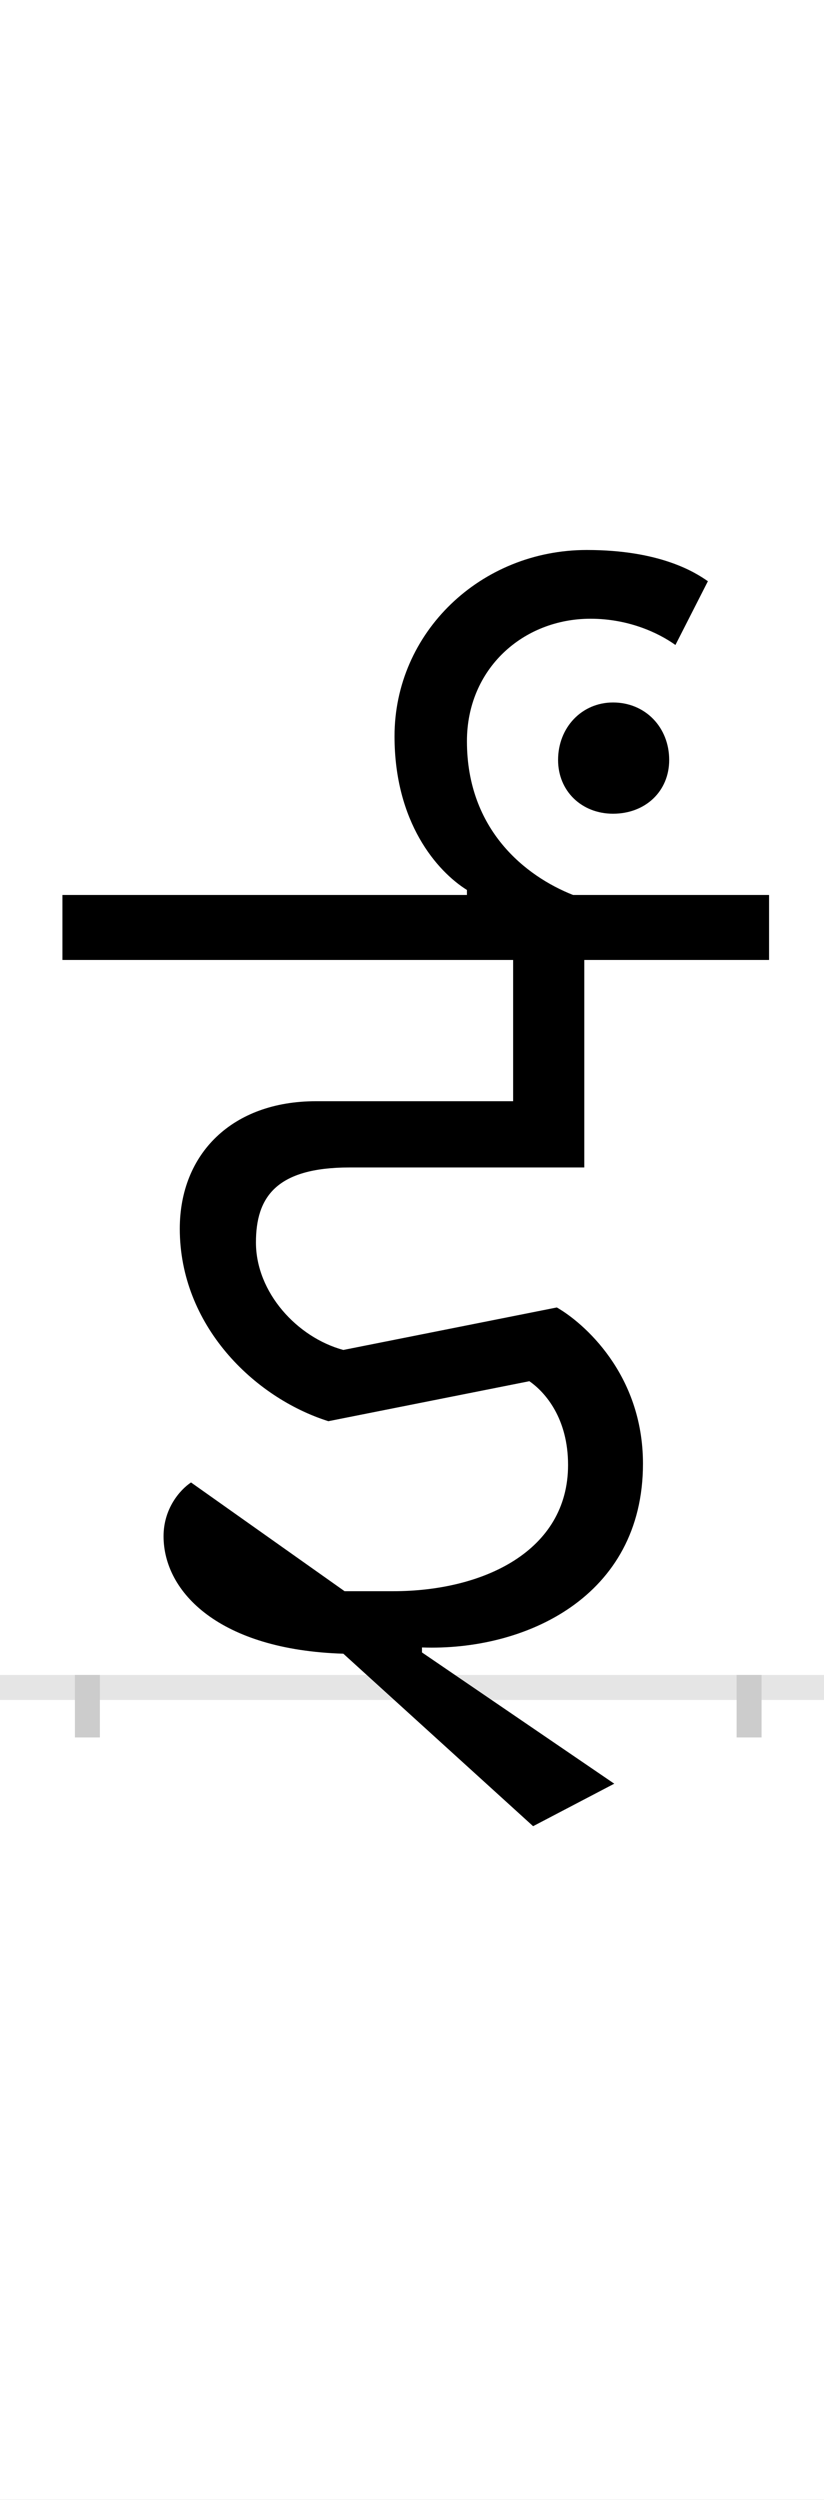 <?xml version="1.0" encoding="UTF-8"?>
<svg height="200.0" version="1.1" width="66.0" xmlns="http://www.w3.org/2000/svg" xmlns:xlink="http://www.w3.org/1999/xlink">
 <rect width="100%" height="100%" fill="#808080" stroke="none"/>
 <path d="M0,0 l66,0 l0,200 l-66,0 Z M0,0" fill="rgb(255,255,255)" transform="matrix(1,0,0,-1,0.0,200.0)"/>
 <path d="M0,0 l66,0" fill="none" stroke="rgb(229,229,229)" stroke-width="2" transform="matrix(1,0,0,-1,0.0,135.0)"/>
 <path d="M0,1 l0,-5" fill="none" stroke="rgb(204,204,204)" stroke-width="2" transform="matrix(1,0,0,-1,7.0,135.0)"/>
 <path d="M0,1 l0,-5" fill="none" stroke="rgb(204,204,204)" stroke-width="2" transform="matrix(1,0,0,-1,60.0,135.0)"/>
 <path d="M268,32 c82,-3,177,40,177,147 c0,72,-48,113,-69,125 l-171,-34 c-37,10,-70,46,-70,86 c0,36,16,60,75,60 l188,0 l0,166 l148,0 l0,52 l-157,0 c-38,15,-85,52,-85,123 c0,58,45,98,99,98 c30,0,54,-11,68,-21 l26,51 c-10,7,-38,25,-97,25 c-85,0,-154,-66,-154,-149 c0,-69,34,-108,58,-123 l0,-4 l-324,0 l0,-52 l361,0 l0,-113 l-158,0 c-67,0,-109,-42,-109,-102 c0,-77,59,-135,119,-154 l161,32 c13,-9,31,-30,31,-67 c0,-69,-68,-101,-140,-101 l-39,0 l-123,87 c-9,-6,-22,-21,-22,-43 c0,-45,45,-91,144,-94 l152,-138 l65,34 l-154,105 Z M377,742 c0,-25,19,-43,44,-43 c26,0,45,18,45,43 c0,26,-19,46,-45,46 c-25,0,-44,-20,-44,-46 Z M377,742" fill="rgb(0,0,0)" transform="matrix(0.1,0.0,0.0,-0.1,7.0,135.0)"/>
</svg>